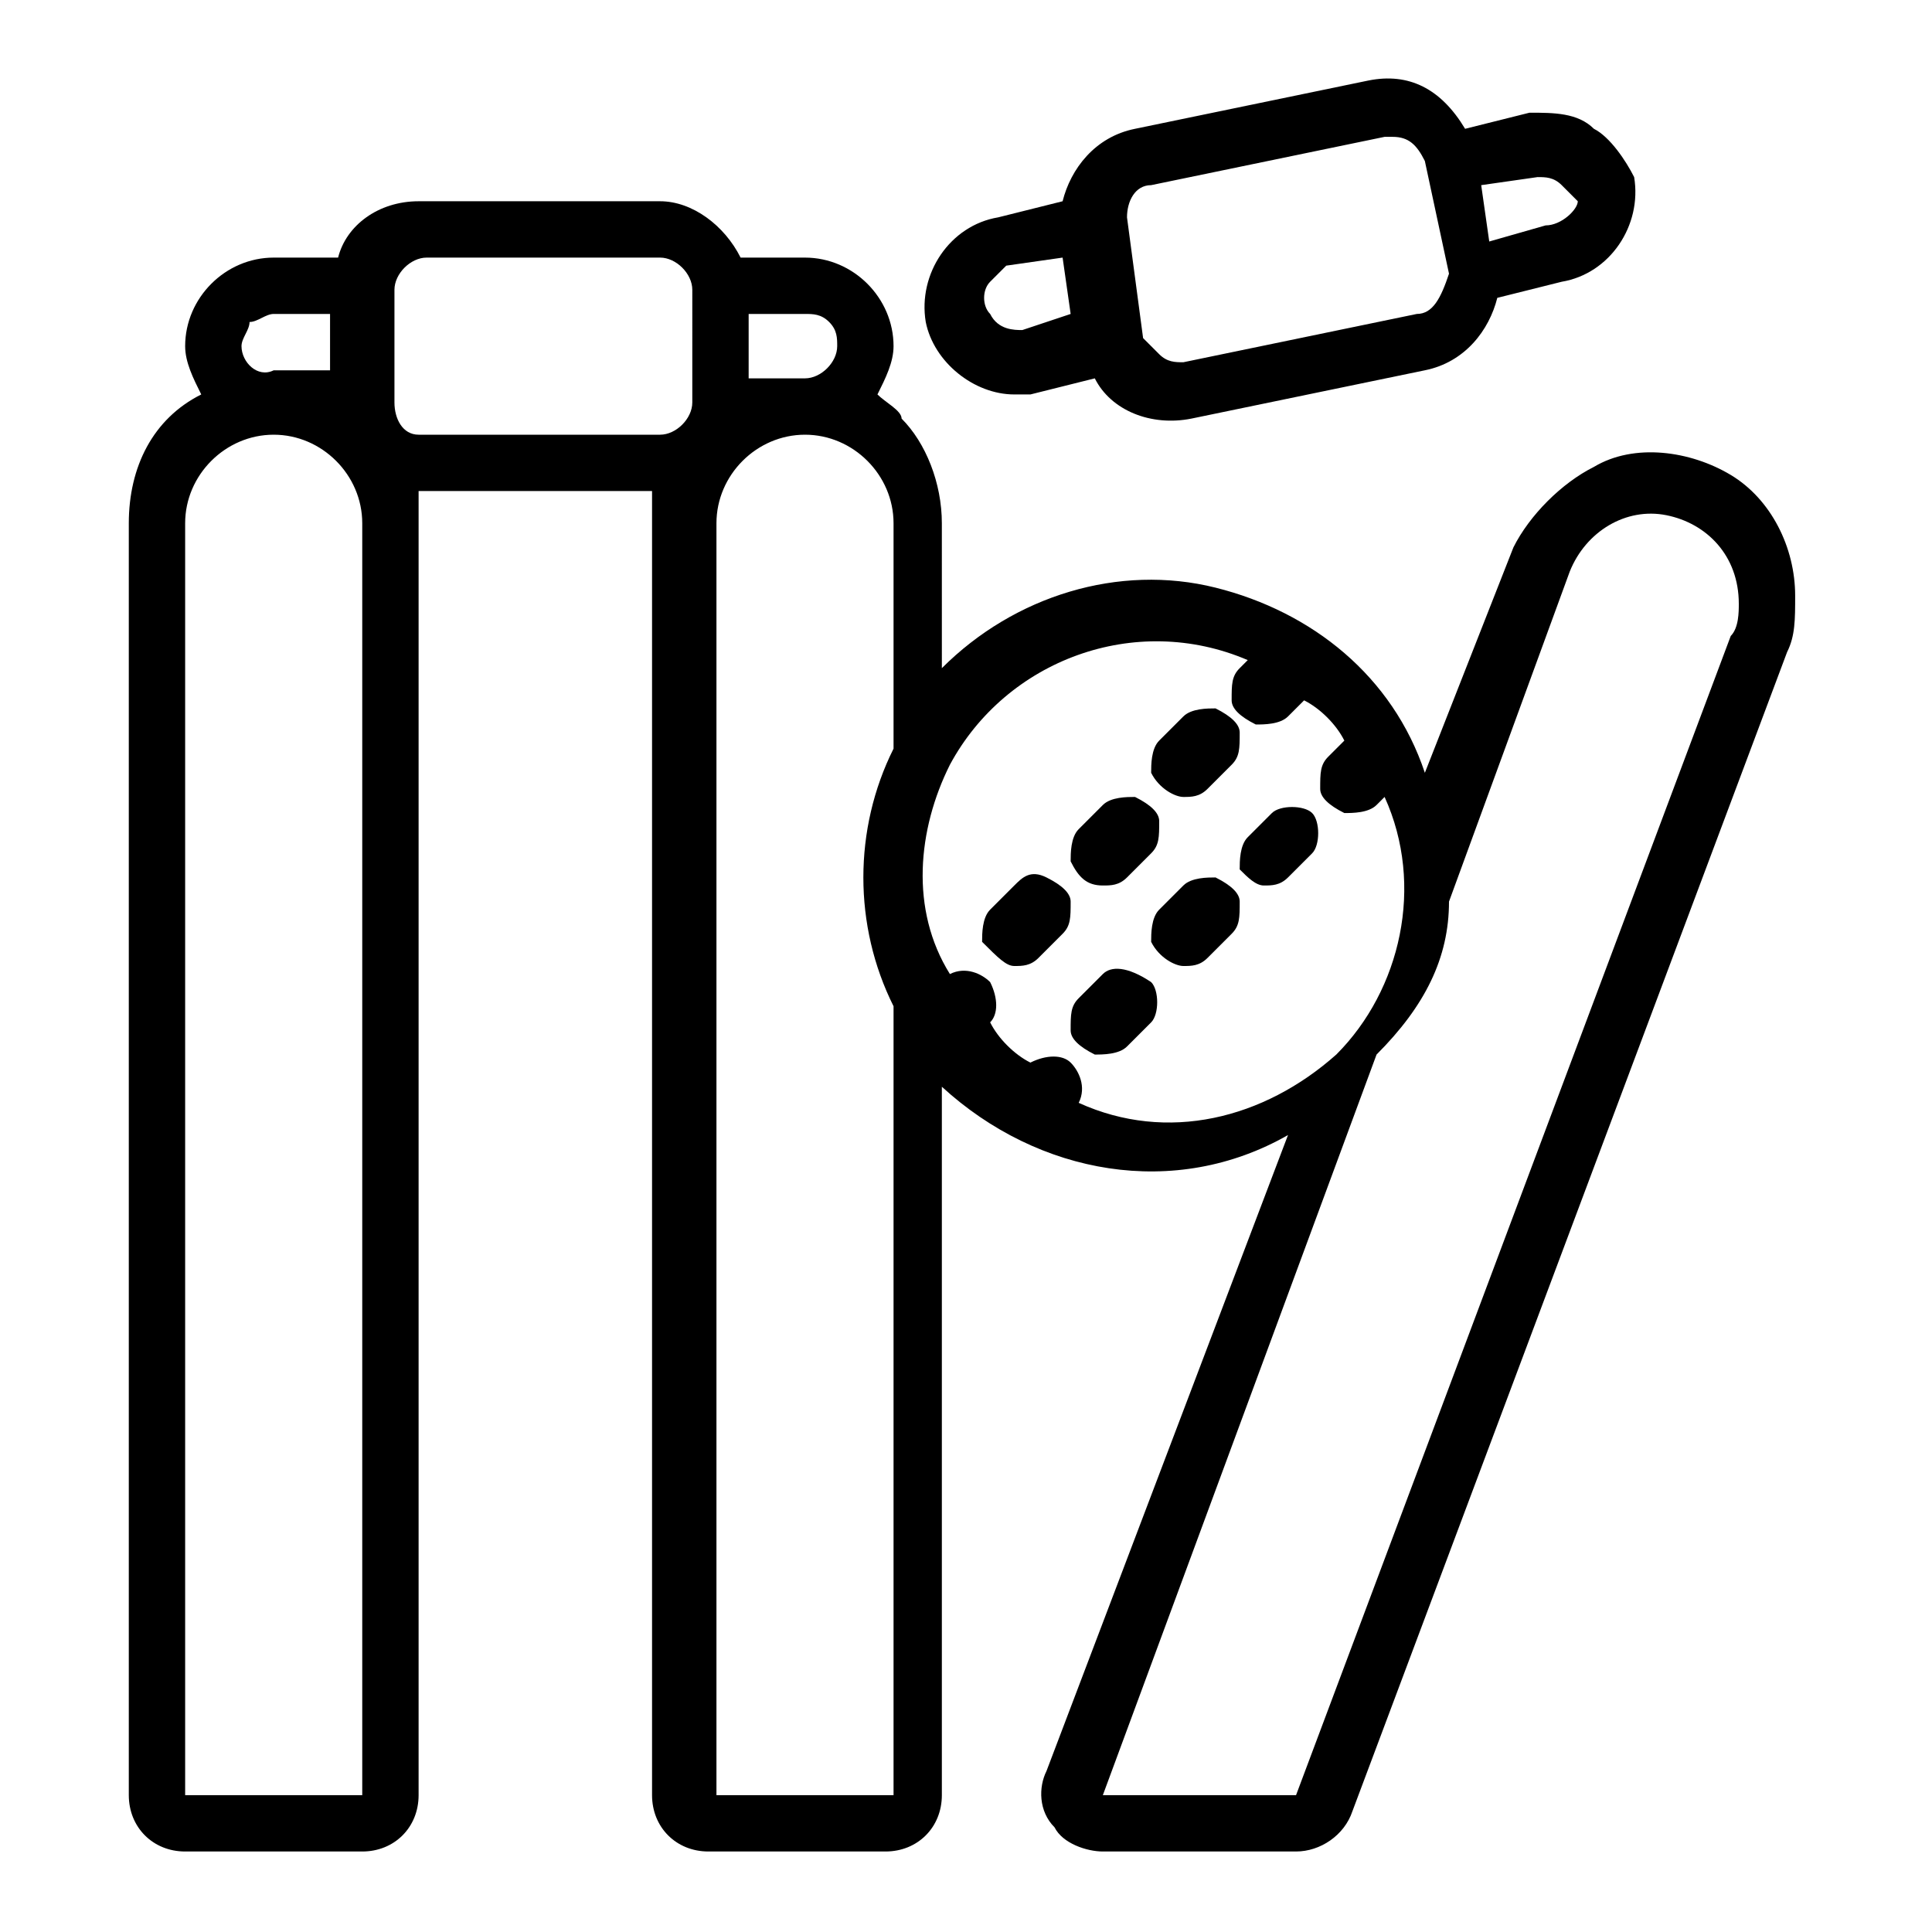 <?xml version="1.0" encoding="utf-8"?>
<!-- Generator: Adobe Illustrator 24.0.3, SVG Export Plug-In . SVG Version: 6.00 Build 0)  -->
<svg version="1.1" id="Layer_1" xmlns="http://www.w3.org/2000/svg" xmlns:xlink="http://www.w3.org/1999/xlink" x="0px" y="0px"
	 viewBox="0 0 24 24" style="enable-background:new 0 0 24 24;" xml:space="preserve">
<path d="M1.6,6.5v15.8c0,0.4,0.3,0.7,0.7,0.7h2.2c0.4,0,0.7-0.3,0.7-0.7V6.5c0-0.1,0-0.2,0-0.4c0,0,0,0,0,0h2.9c0,0,0,0,0,0
	c0,0.1,0,0.2,0,0.4v15.8c0,0.4,0.3,0.7,0.7,0.7h2.2c0.4,0,0.7-0.3,0.7-0.7v-8.8c1.2,1.1,2.9,1.4,4.3,0.6l-3,7.9
	c-0.1,0.2-0.1,0.5,0.1,0.7c0.1,0.2,0.4,0.3,0.6,0.3h2.4c0.3,0,0.6-0.2,0.7-0.5l5.4-14.4c0.1-0.2,0.1-0.4,0.1-0.7
	c0-0.6-0.3-1.2-0.8-1.5c-0.5-0.3-1.2-0.4-1.7-0.1c-0.4,0.2-0.8,0.6-1,1l-1.1,2.8c-0.4-1.2-1.4-2-2.6-2.3c-1.2-0.3-2.5,0.1-3.4,1V6.5
	c0-0.5-0.2-1-0.5-1.3C11.2,5.1,11,5,10.9,4.9c0.1-0.2,0.2-0.4,0.2-0.6c0-0.6-0.5-1.1-1.1-1.1H9.2C9,2.8,8.6,2.5,8.2,2.5H5.2
	c-0.5,0-0.9,0.3-1,0.7H3.4c-0.6,0-1.1,0.5-1.1,1.1c0,0.2,0.1,0.4,0.2,0.6C1.9,5.2,1.6,5.8,1.6,6.5z M18,11.2l1.5-4.1
	c0.2-0.5,0.7-0.8,1.2-0.7c0.5,0.1,0.9,0.5,0.9,1.1c0,0.1,0,0.3-0.1,0.4l-5.4,14.4h-2.4l3.4-9.2C17.7,12.5,18,11.9,18,11.2z
	 M11.8,9.5L11.8,9.5c0.7-1.3,2.3-1.9,3.7-1.3l-0.1,0.1c-0.1,0.1-0.1,0.2-0.1,0.4c0,0.1,0.1,0.2,0.3,0.3c0.1,0,0.3,0,0.4-0.1l0.2-0.2
	c0.2,0.1,0.4,0.3,0.5,0.5l-0.2,0.2c-0.1,0.1-0.1,0.2-0.1,0.4c0,0.1,0.1,0.2,0.3,0.3c0.1,0,0.3,0,0.4-0.1l0.1-0.1
	c0.5,1.1,0.2,2.4-0.6,3.2c-0.9,0.8-2.1,1.1-3.2,0.6c0.1-0.2,0-0.4-0.1-0.5c-0.1-0.1-0.3-0.1-0.5,0l0,0c-0.2-0.1-0.4-0.3-0.5-0.5l0,0
	c0.1-0.1,0.1-0.3,0-0.5c-0.1-0.1-0.3-0.2-0.5-0.1C11.3,11.3,11.4,10.3,11.8,9.5z M9.3,3.9H10c0.1,0,0.2,0,0.3,0.1
	c0.1,0.1,0.1,0.2,0.1,0.3c0,0.2-0.2,0.4-0.4,0.4H9.3V3.9z M8.9,6.5c0-0.6,0.5-1.1,1.1-1.1c0.6,0,1.1,0.5,1.1,1.1v2.8
	c-0.5,1-0.5,2.2,0,3.2v9.8H8.9V6.5z M4.9,3.6c0-0.2,0.2-0.4,0.4-0.4h2.9c0.2,0,0.4,0.2,0.4,0.4V5c0,0.2-0.2,0.4-0.4,0.4H5.2
	C5,5.4,4.9,5.2,4.9,5V3.6z M3.1,4C3.2,4,3.3,3.9,3.4,3.9h0.7v0.7H3.4C3.2,4.7,3,4.5,3,4.3C3,4.2,3.1,4.1,3.1,4z M2.3,6.5
	c0-0.6,0.5-1.1,1.1-1.1c0.6,0,1.1,0.5,1.1,1.1l0,15.8H2.3V6.5z"/>
<path d="M19.8,1.6c-0.2-0.2-0.5-0.2-0.8-0.2l-0.8,0.2C17.9,1.1,17.5,0.9,17,1l-2.9,0.6c-0.5,0.1-0.8,0.5-0.9,0.9l-0.8,0.2
	c-0.6,0.1-1,0.7-0.9,1.3c0.1,0.5,0.6,0.9,1.1,0.9c0.1,0,0.1,0,0.2,0l0.8-0.2c0.2,0.4,0.7,0.6,1.2,0.5l2.9-0.6
	c0.5-0.1,0.8-0.5,0.9-0.9l0.8-0.2c0.6-0.1,1-0.7,0.9-1.3C20.2,2,20,1.7,19.8,1.6z M12.7,4.1c-0.1,0-0.3,0-0.4-0.2
	c-0.1-0.1-0.1-0.3,0-0.4c0.1-0.1,0.1-0.1,0.2-0.2l0.7-0.1l0.1,0.7L12.7,4.1z M17.6,3.9l-2.9,0.6c-0.1,0-0.2,0-0.3-0.1
	c-0.1-0.1-0.1-0.1-0.2-0.2L14,2.7c0-0.2,0.1-0.4,0.3-0.4l2.9-0.6c0,0,0,0,0.1,0c0.2,0,0.3,0.1,0.4,0.3l0.3,1.4
	C17.9,3.7,17.8,3.9,17.6,3.9L17.6,3.9z M19.2,2.8L18.5,3l-0.1-0.7l0.7-0.1c0.1,0,0.2,0,0.3,0.1c0.1,0.1,0.1,0.1,0.2,0.2
	C19.6,2.6,19.4,2.8,19.2,2.8L19.2,2.8z"/>
<path d="M13.7,11c0.1,0,0.2,0,0.3-0.1l0.3-0.3c0.1-0.1,0.1-0.2,0.1-0.4c0-0.1-0.1-0.2-0.3-0.3c-0.1,0-0.3,0-0.4,0.1l-0.3,0.3
	c-0.1,0.1-0.1,0.3-0.1,0.4C13.4,10.9,13.5,11,13.7,11z"/>
<path d="M14.7,9.9c0.1,0,0.2,0,0.3-0.1l0.3-0.3c0.1-0.1,0.1-0.2,0.1-0.4c0-0.1-0.1-0.2-0.3-0.3c-0.1,0-0.3,0-0.4,0.1l-0.3,0.3
	c-0.1,0.1-0.1,0.3-0.1,0.4C14.4,9.8,14.6,9.9,14.7,9.9z"/>
<path d="M12.6,12c0.1,0,0.2,0,0.3-0.1l0.3-0.3c0.1-0.1,0.1-0.2,0.1-0.4c0-0.1-0.1-0.2-0.3-0.3s-0.3,0-0.4,0.1l-0.3,0.3
	c-0.1,0.1-0.1,0.3-0.1,0.4C12.4,11.9,12.5,12,12.6,12z"/>
<path d="M13.7,12.1l-0.3,0.3c-0.1,0.1-0.1,0.2-0.1,0.4c0,0.1,0.1,0.2,0.3,0.3c0.1,0,0.3,0,0.4-0.1l0.3-0.3c0.1-0.1,0.1-0.4,0-0.5
	C14,12,13.8,12,13.7,12.1z"/>
<path d="M14.7,12c0.1,0,0.2,0,0.3-0.1l0.3-0.3c0.1-0.1,0.1-0.2,0.1-0.4c0-0.1-0.1-0.2-0.3-0.3c-0.1,0-0.3,0-0.4,0.1l-0.3,0.3
	c-0.1,0.1-0.1,0.3-0.1,0.4C14.4,11.9,14.6,12,14.7,12z"/>
<path d="M15.7,11c0.1,0,0.2,0,0.3-0.1l0.3-0.3c0.1-0.1,0.1-0.4,0-0.5c-0.1-0.1-0.4-0.1-0.5,0l-0.3,0.3c-0.1,0.1-0.1,0.3-0.1,0.4
	C15.5,10.9,15.6,11,15.7,11z"/>
</svg>
